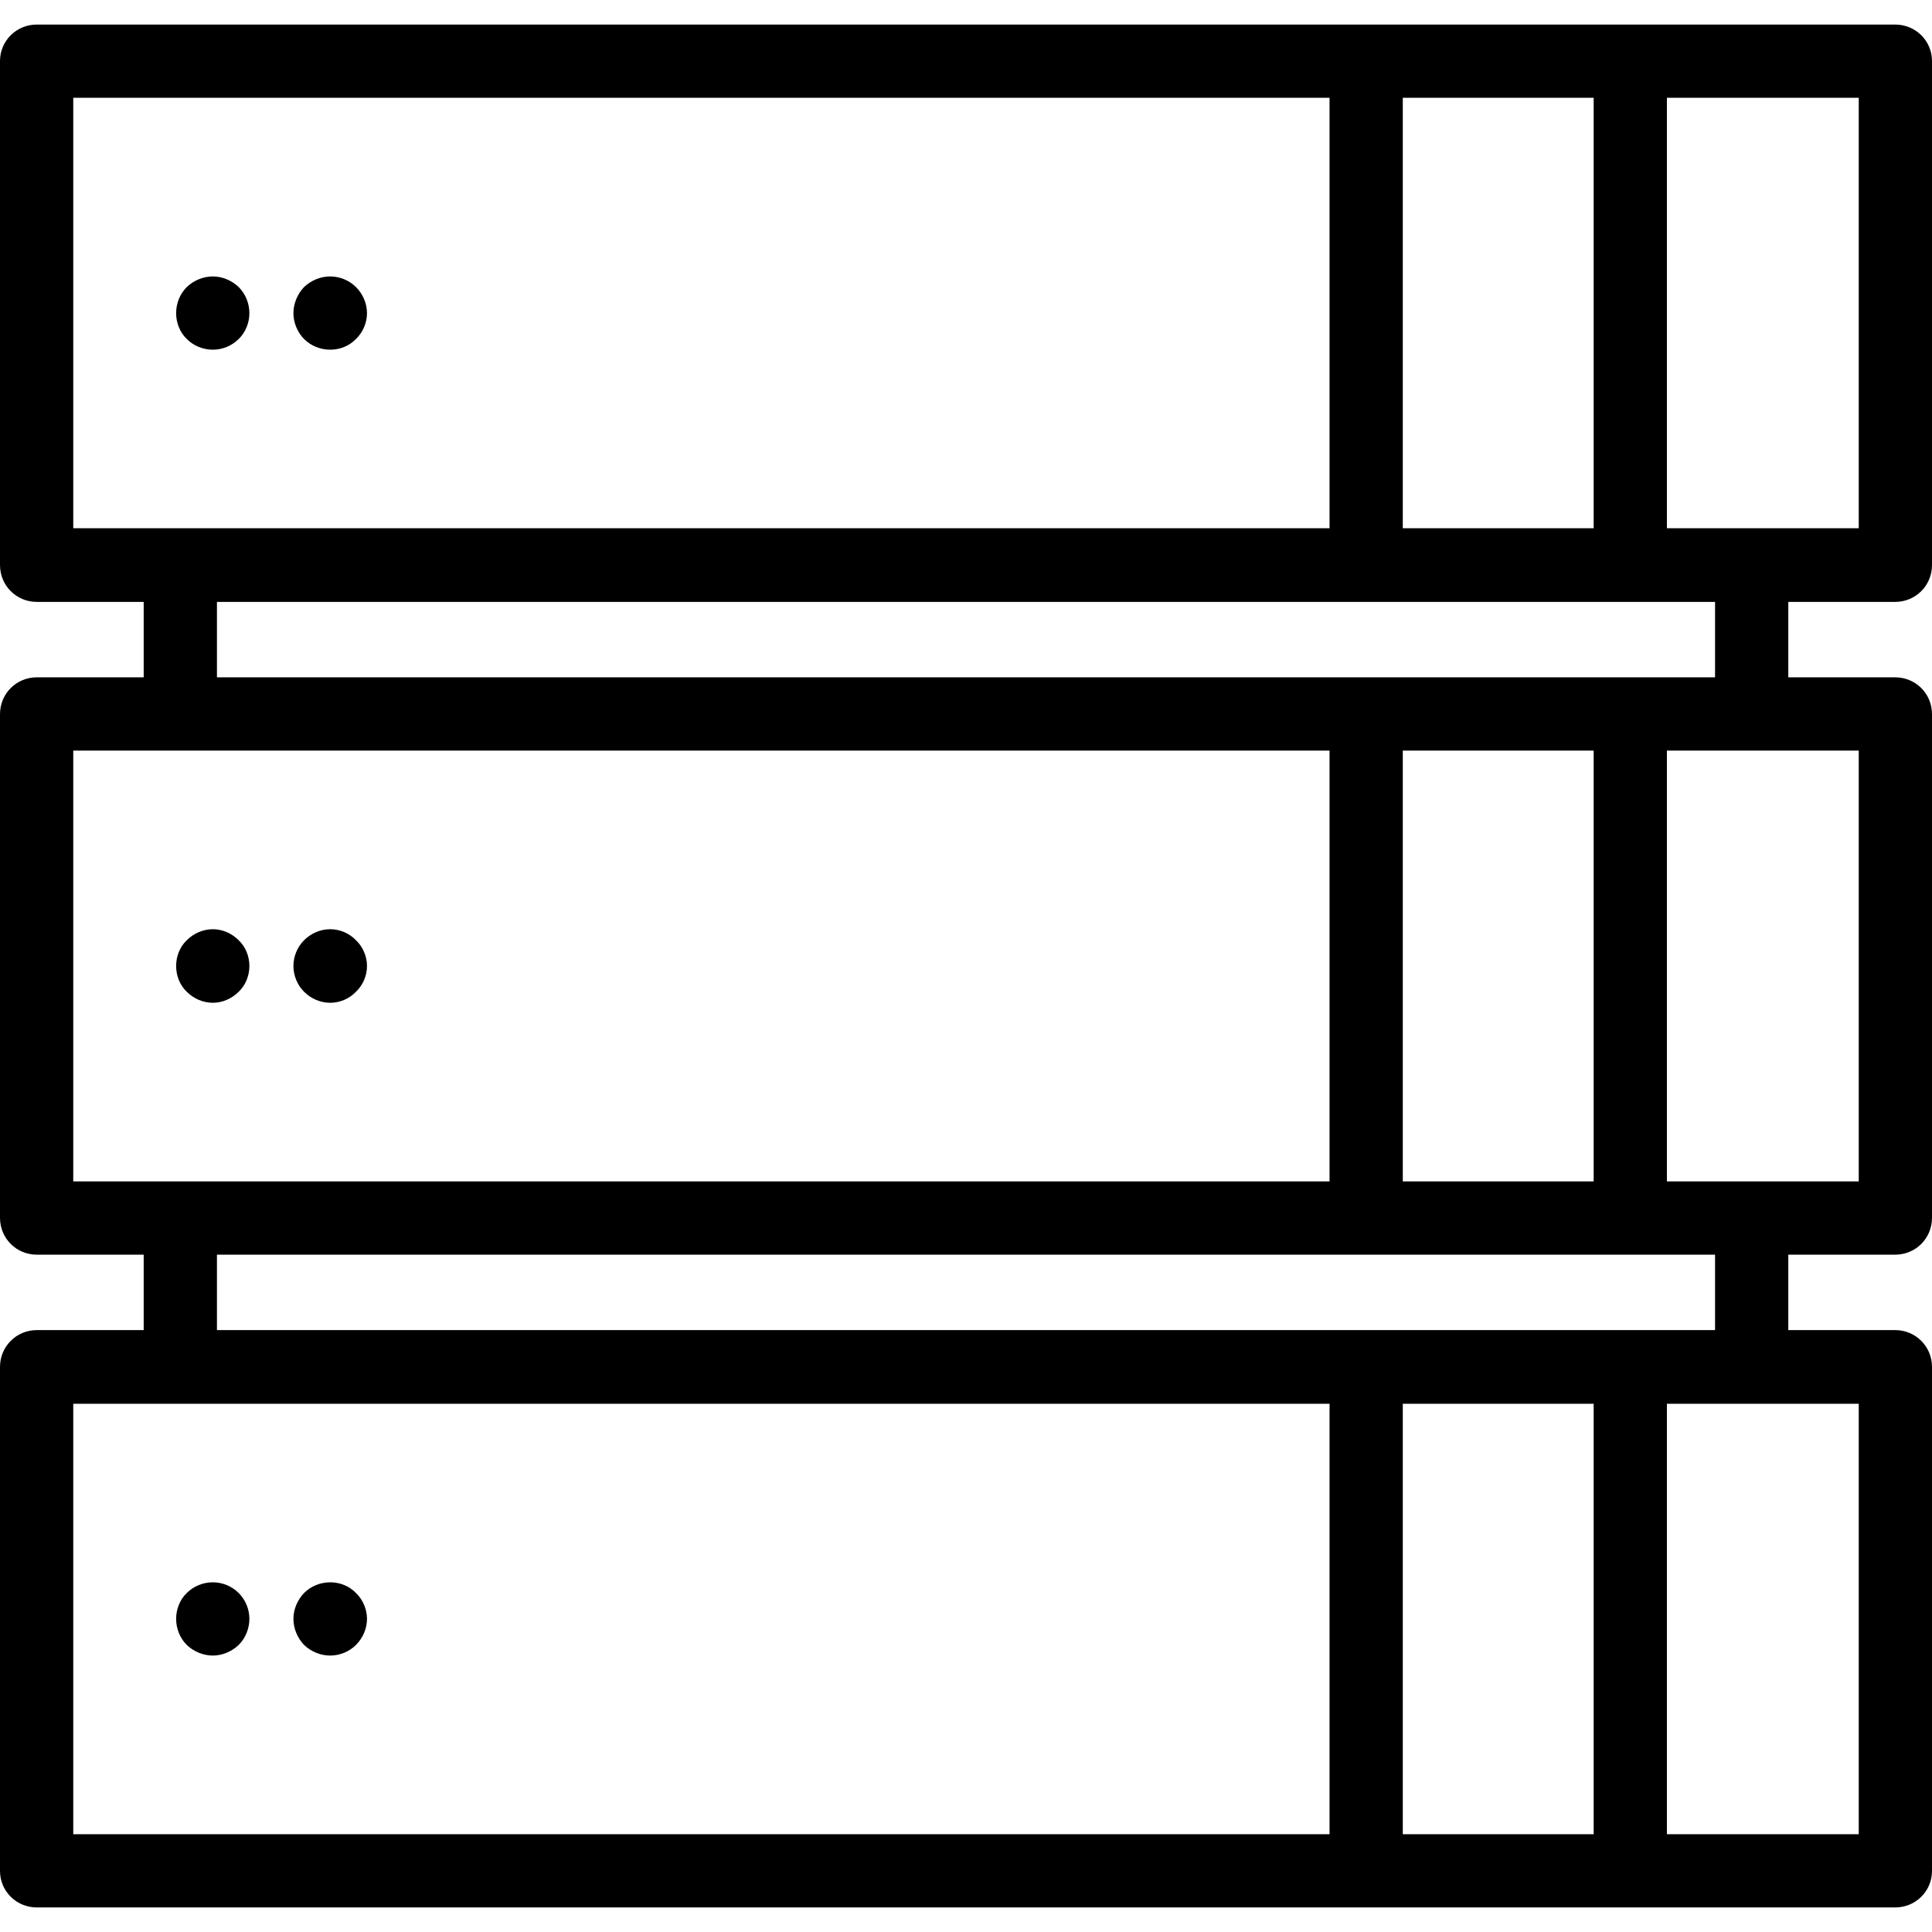 <svg xmlns="http://www.w3.org/2000/svg" width="32" height="32" viewBox="0 0 24 24">
    <path d="M2.645 3.434C2.523 3.434 2.406 3.484 2.32 3.566 2.234 3.652 2.188 3.77 2.188 3.891 2.188 4.008 2.234 4.129 2.32 4.211 2.406 4.297 2.523 4.344 2.645 4.344 2.762 4.344 2.879 4.297 2.965 4.211 3.051 4.129 3.098 4.008 3.098 3.891 3.098 3.77 3.051 3.652 2.965 3.566 2.879 3.484 2.762 3.434 2.645 3.434zM4.422 3.566C4.34 3.484 4.223 3.434 4.102 3.434 3.98 3.434 3.863 3.484 3.777 3.566 3.695 3.652 3.645 3.77 3.645 3.891 3.645 4.008 3.695 4.129 3.777 4.211 3.863 4.297 3.98 4.344 4.102 4.344 4.223 4.344 4.34 4.297 4.422 4.211 4.508 4.129 4.559 4.008 4.559 3.891 4.559 3.77 4.508 3.652 4.422 3.566zM2.645 11.543C2.523 11.543 2.406 11.594 2.32 11.68 2.234 11.762 2.188 11.879 2.188 12 2.188 12.121 2.234 12.238 2.32 12.32 2.406 12.406 2.523 12.457 2.645 12.457 2.762 12.457 2.879 12.406 2.965 12.32 3.051 12.238 3.098 12.121 3.098 12 3.098 11.879 3.051 11.762 2.965 11.68 2.879 11.594 2.762 11.543 2.645 11.543zM4.422 11.68C4.34 11.594 4.223 11.543 4.102 11.543 3.98 11.543 3.863 11.594 3.777 11.68 3.695 11.762 3.645 11.879 3.645 12 3.645 12.121 3.695 12.238 3.777 12.32 3.863 12.406 3.98 12.457 4.102 12.457 4.223 12.457 4.34 12.406 4.422 12.32 4.508 12.238 4.559 12.121 4.559 12 4.559 11.879 4.508 11.762 4.422 11.68zM2.645 19.656C2.523 19.656 2.406 19.703 2.32 19.789 2.234 19.871 2.188 19.992 2.188 20.109 2.188 20.23 2.234 20.348 2.32 20.434 2.406 20.516 2.523 20.566 2.645 20.566 2.762 20.566 2.879 20.516 2.965 20.434 3.051 20.348 3.098 20.23 3.098 20.109 3.098 19.992 3.051 19.875 2.965 19.789 2.879 19.703 2.762 19.656 2.645 19.656zM4.422 19.789C4.34 19.703 4.223 19.656 4.102 19.656 3.98 19.656 3.863 19.703 3.777 19.789 3.695 19.875 3.645 19.992 3.645 20.109 3.645 20.23 3.695 20.348 3.777 20.434 3.863 20.516 3.98 20.566 4.102 20.566 4.223 20.566 4.34 20.516 4.422 20.434 4.508 20.348 4.559 20.23 4.559 20.109 4.559 19.992 4.508 19.871 4.422 19.789zM4.422 19.789"/>
    <path d="M 23.543 7.477 C 23.797 7.477 24 7.273 24 7.02 L 24 0.758 C 24 0.508 23.797 0.305 23.543 0.305 L 0.457 0.305 C 0.203 0.305 0 0.508 0 0.758 L 0 7.02 C 0 7.273 0.203 7.477 0.457 7.477 L 1.785 7.477 L 1.785 8.414 L 0.457 8.414 C 0.203 8.414 0 8.617 0 8.871 L 0 15.129 C 0 15.383 0.203 15.586 0.457 15.586 L 1.785 15.586 L 1.785 16.523 L 0.457 16.523 C 0.203 16.523 0 16.727 0 16.98 L 0 23.242 C 0 23.492 0.203 23.695 0.457 23.695 L 23.543 23.695 C 23.797 23.695 24 23.492 24 23.242 L 24 16.98 C 24 16.727 23.797 16.523 23.543 16.523 L 22.215 16.523 L 22.215 15.586 L 23.543 15.586 C 23.797 15.586 24 15.383 24 15.129 L 24 8.871 C 24 8.617 23.797 8.414 23.543 8.414 L 22.215 8.414 L 22.215 7.477 Z M 23.09 6.562 L 20.707 6.562 L 20.707 1.215 L 23.09 1.215 Z M 17.426 6.562 L 17.426 1.215 L 19.797 1.215 L 19.797 6.562 Z M 0.91 1.215 L 16.516 1.215 L 16.516 6.562 L 0.91 6.562 Z M 0.91 9.324 L 16.516 9.324 L 16.516 14.676 L 0.91 14.676 Z M 17.426 14.676 L 17.426 9.324 L 19.797 9.324 L 19.797 14.676 Z M 0.91 17.438 L 16.516 17.438 L 16.516 22.785 L 0.91 22.785 Z M 19.797 17.438 L 19.797 22.785 L 17.426 22.785 L 17.426 17.438 Z M 23.09 22.785 L 20.707 22.785 L 20.707 17.438 L 23.09 17.438 Z M 21.305 16.523 L 2.695 16.523 L 2.695 15.586 L 21.305 15.586 Z M 23.09 14.676 L 20.707 14.676 L 20.707 9.324 L 23.09 9.324 Z M 21.305 8.414 L 2.695 8.414 L 2.695 7.477 L 21.305 7.477 Z M 21.305 8.414"/>
</svg>
